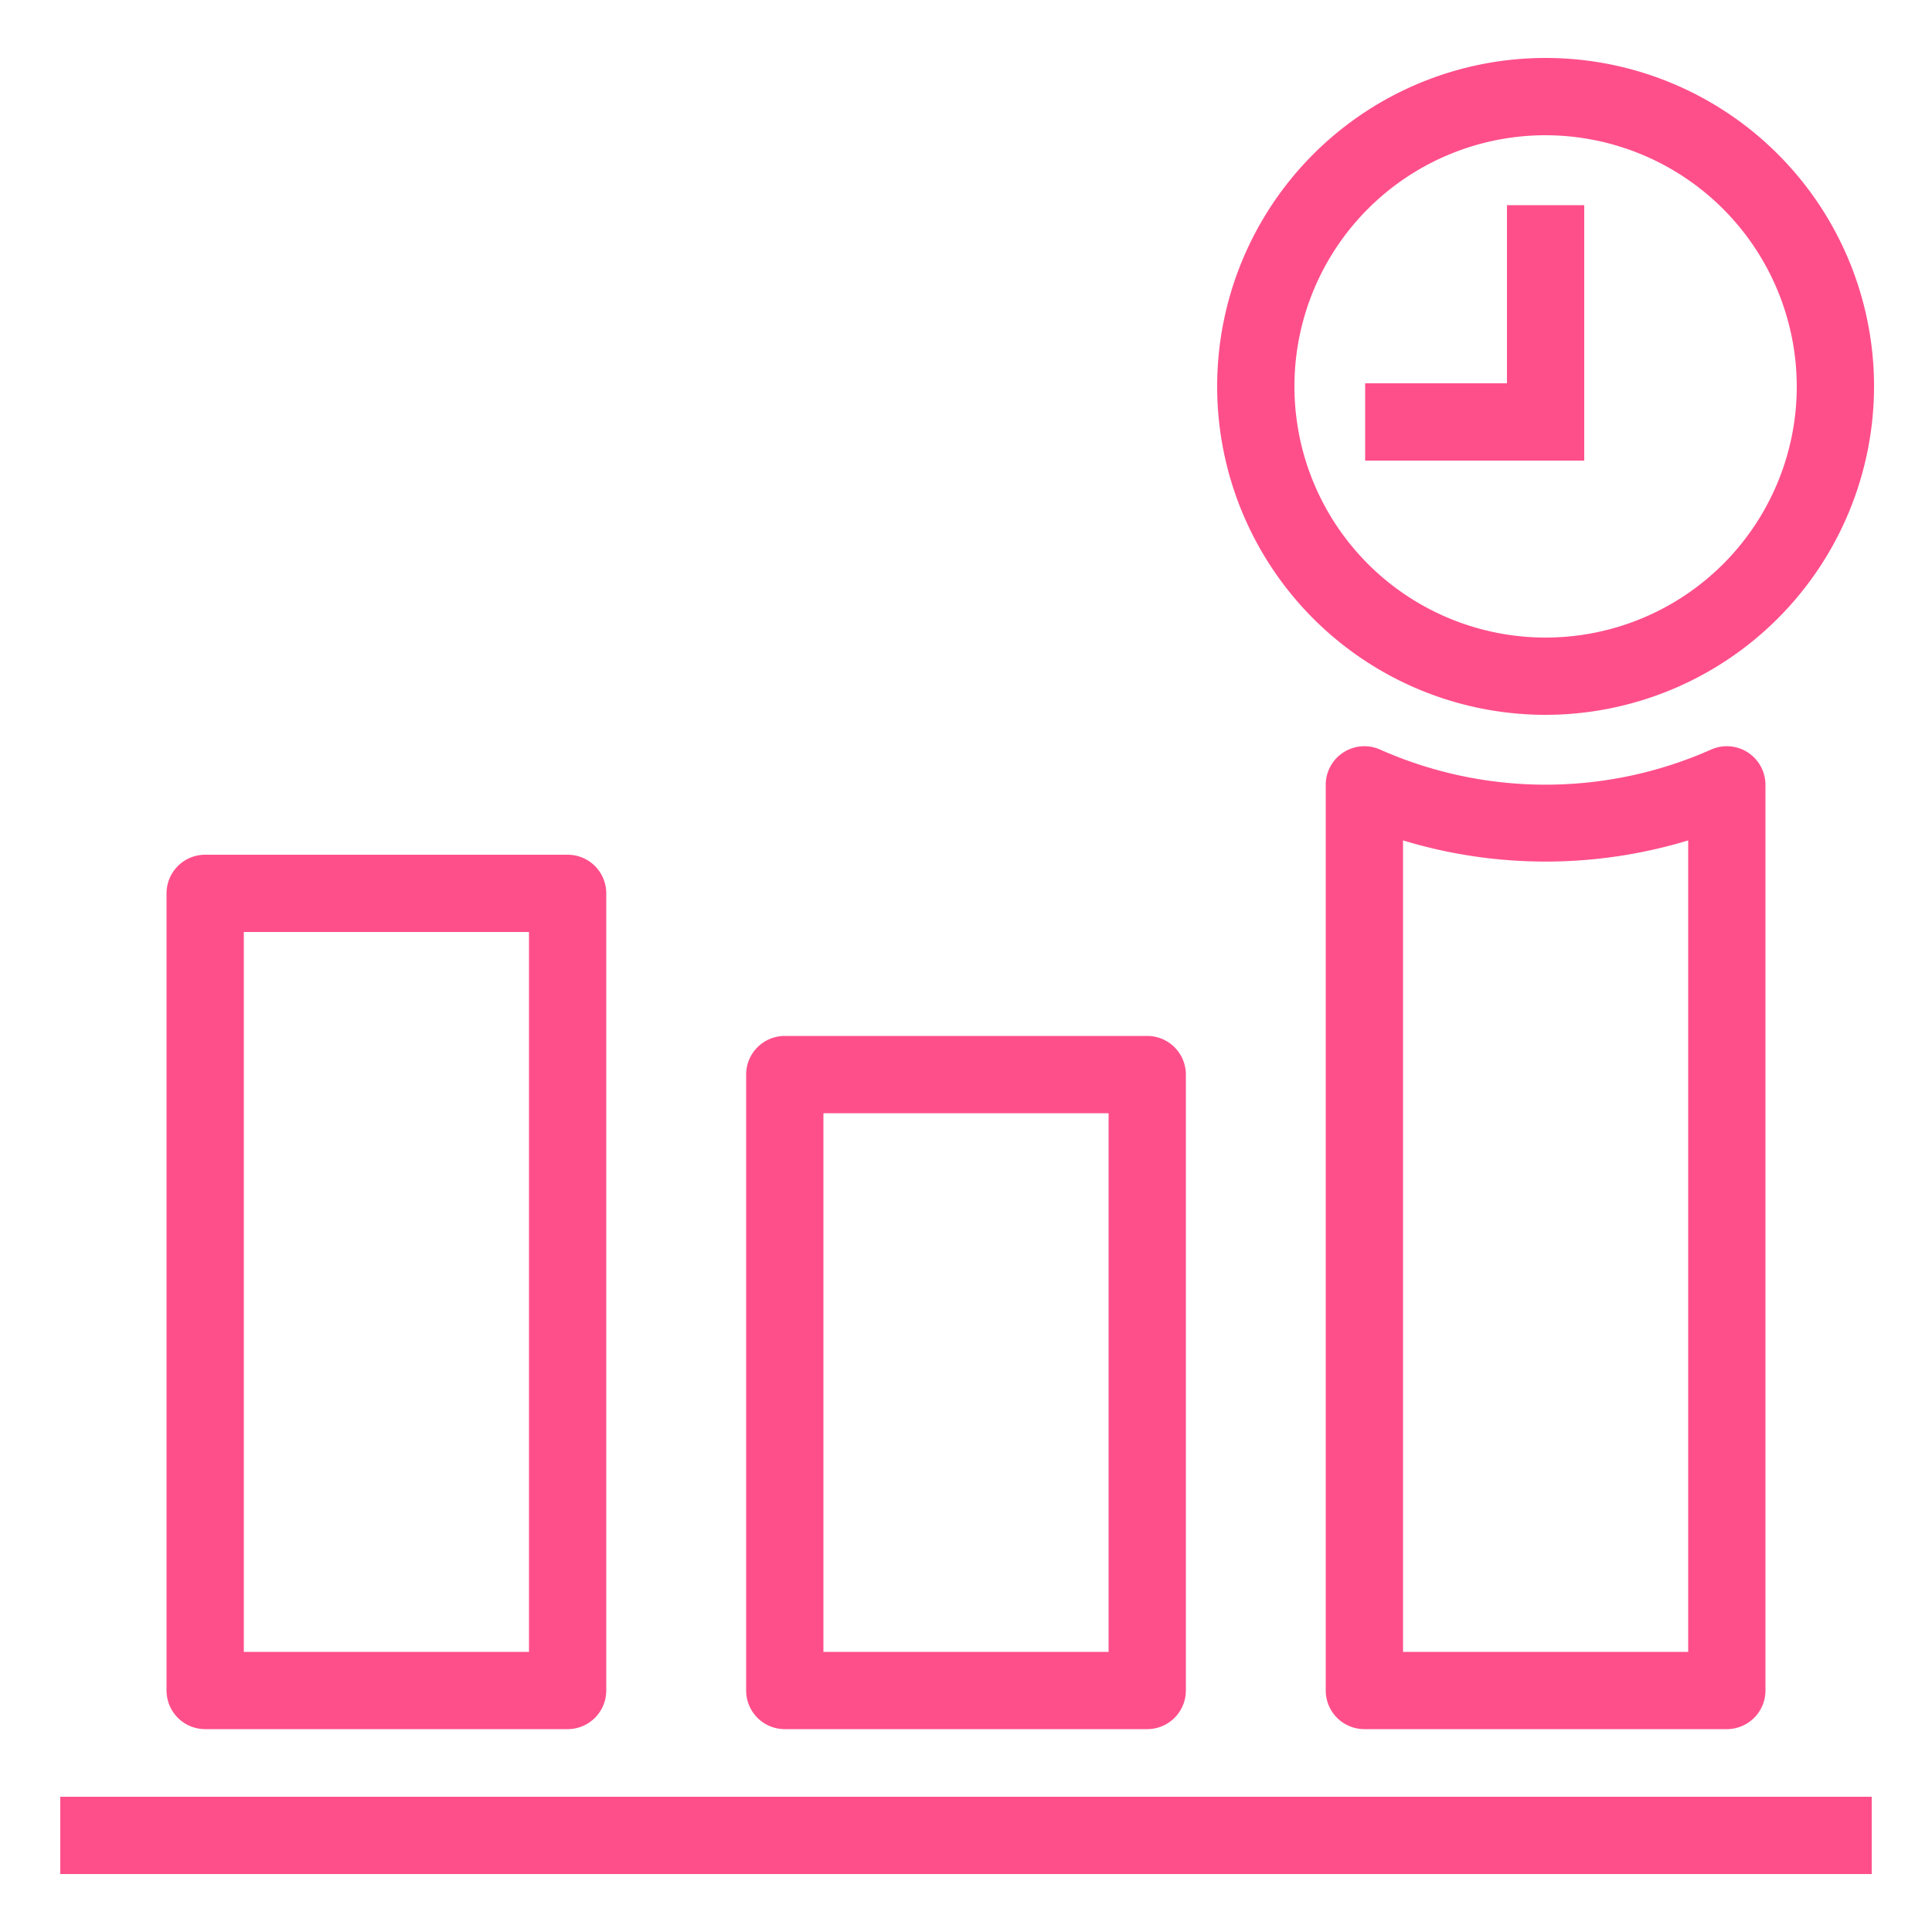 <svg id="Layer_1" data-name="Layer 1" xmlns="http://www.w3.org/2000/svg" width="50" height="50" viewBox="0 0 50 50"><title>Amazon-CloudWatch_Event-Time-Based_dark-bg</title><path d="M14.69,44.75H5.31a1,1,0,0,1-1-1V23.12a1,1,0,0,1,1-1h9.38a1,1,0,0,1,1,1V43.75A1,1,0,0,1,14.69,44.75Zm-8.38-2h7.38V24.12H6.31Z" style="fill:#ff4f8b"/><path d="M29.69,44.75H20.31a1,1,0,0,1-1-1V27.81a1,1,0,0,1,1-1h9.38a1,1,0,0,1,1,1V43.75A1,1,0,0,1,29.69,44.75Zm-8.38-2h7.38V28.81H21.31Z" style="fill:#ff4f8b"/><rect x="1.56" y="46.5" width="46.88" height="2" style="fill:#ff4f8b"/><path d="M44.69,44.75H35.31a1,1,0,0,1-1-1V20.31a1,1,0,0,1,1.41-.91,10.55,10.55,0,0,0,8.56,0,1,1,0,0,1,1.41.91V43.75A1,1,0,0,1,44.69,44.75Zm-8.38-2h7.38v-21a12.71,12.71,0,0,1-7.38,0Z" style="fill:#ff4f8b"/><path d="M40,18.5A8.5,8.5,0,1,1,48.5,10,8.51,8.51,0,0,1,40,18.5Zm0-15A6.5,6.5,0,1,0,46.5,10,6.51,6.51,0,0,0,40,3.5Z" style="fill:#ff4f8b"/><polygon points="41 11.92 35.33 11.92 35.33 9.92 39 9.92 39 5.31 41 5.31 41 11.92" style="fill:#ff4f8b"/></svg>